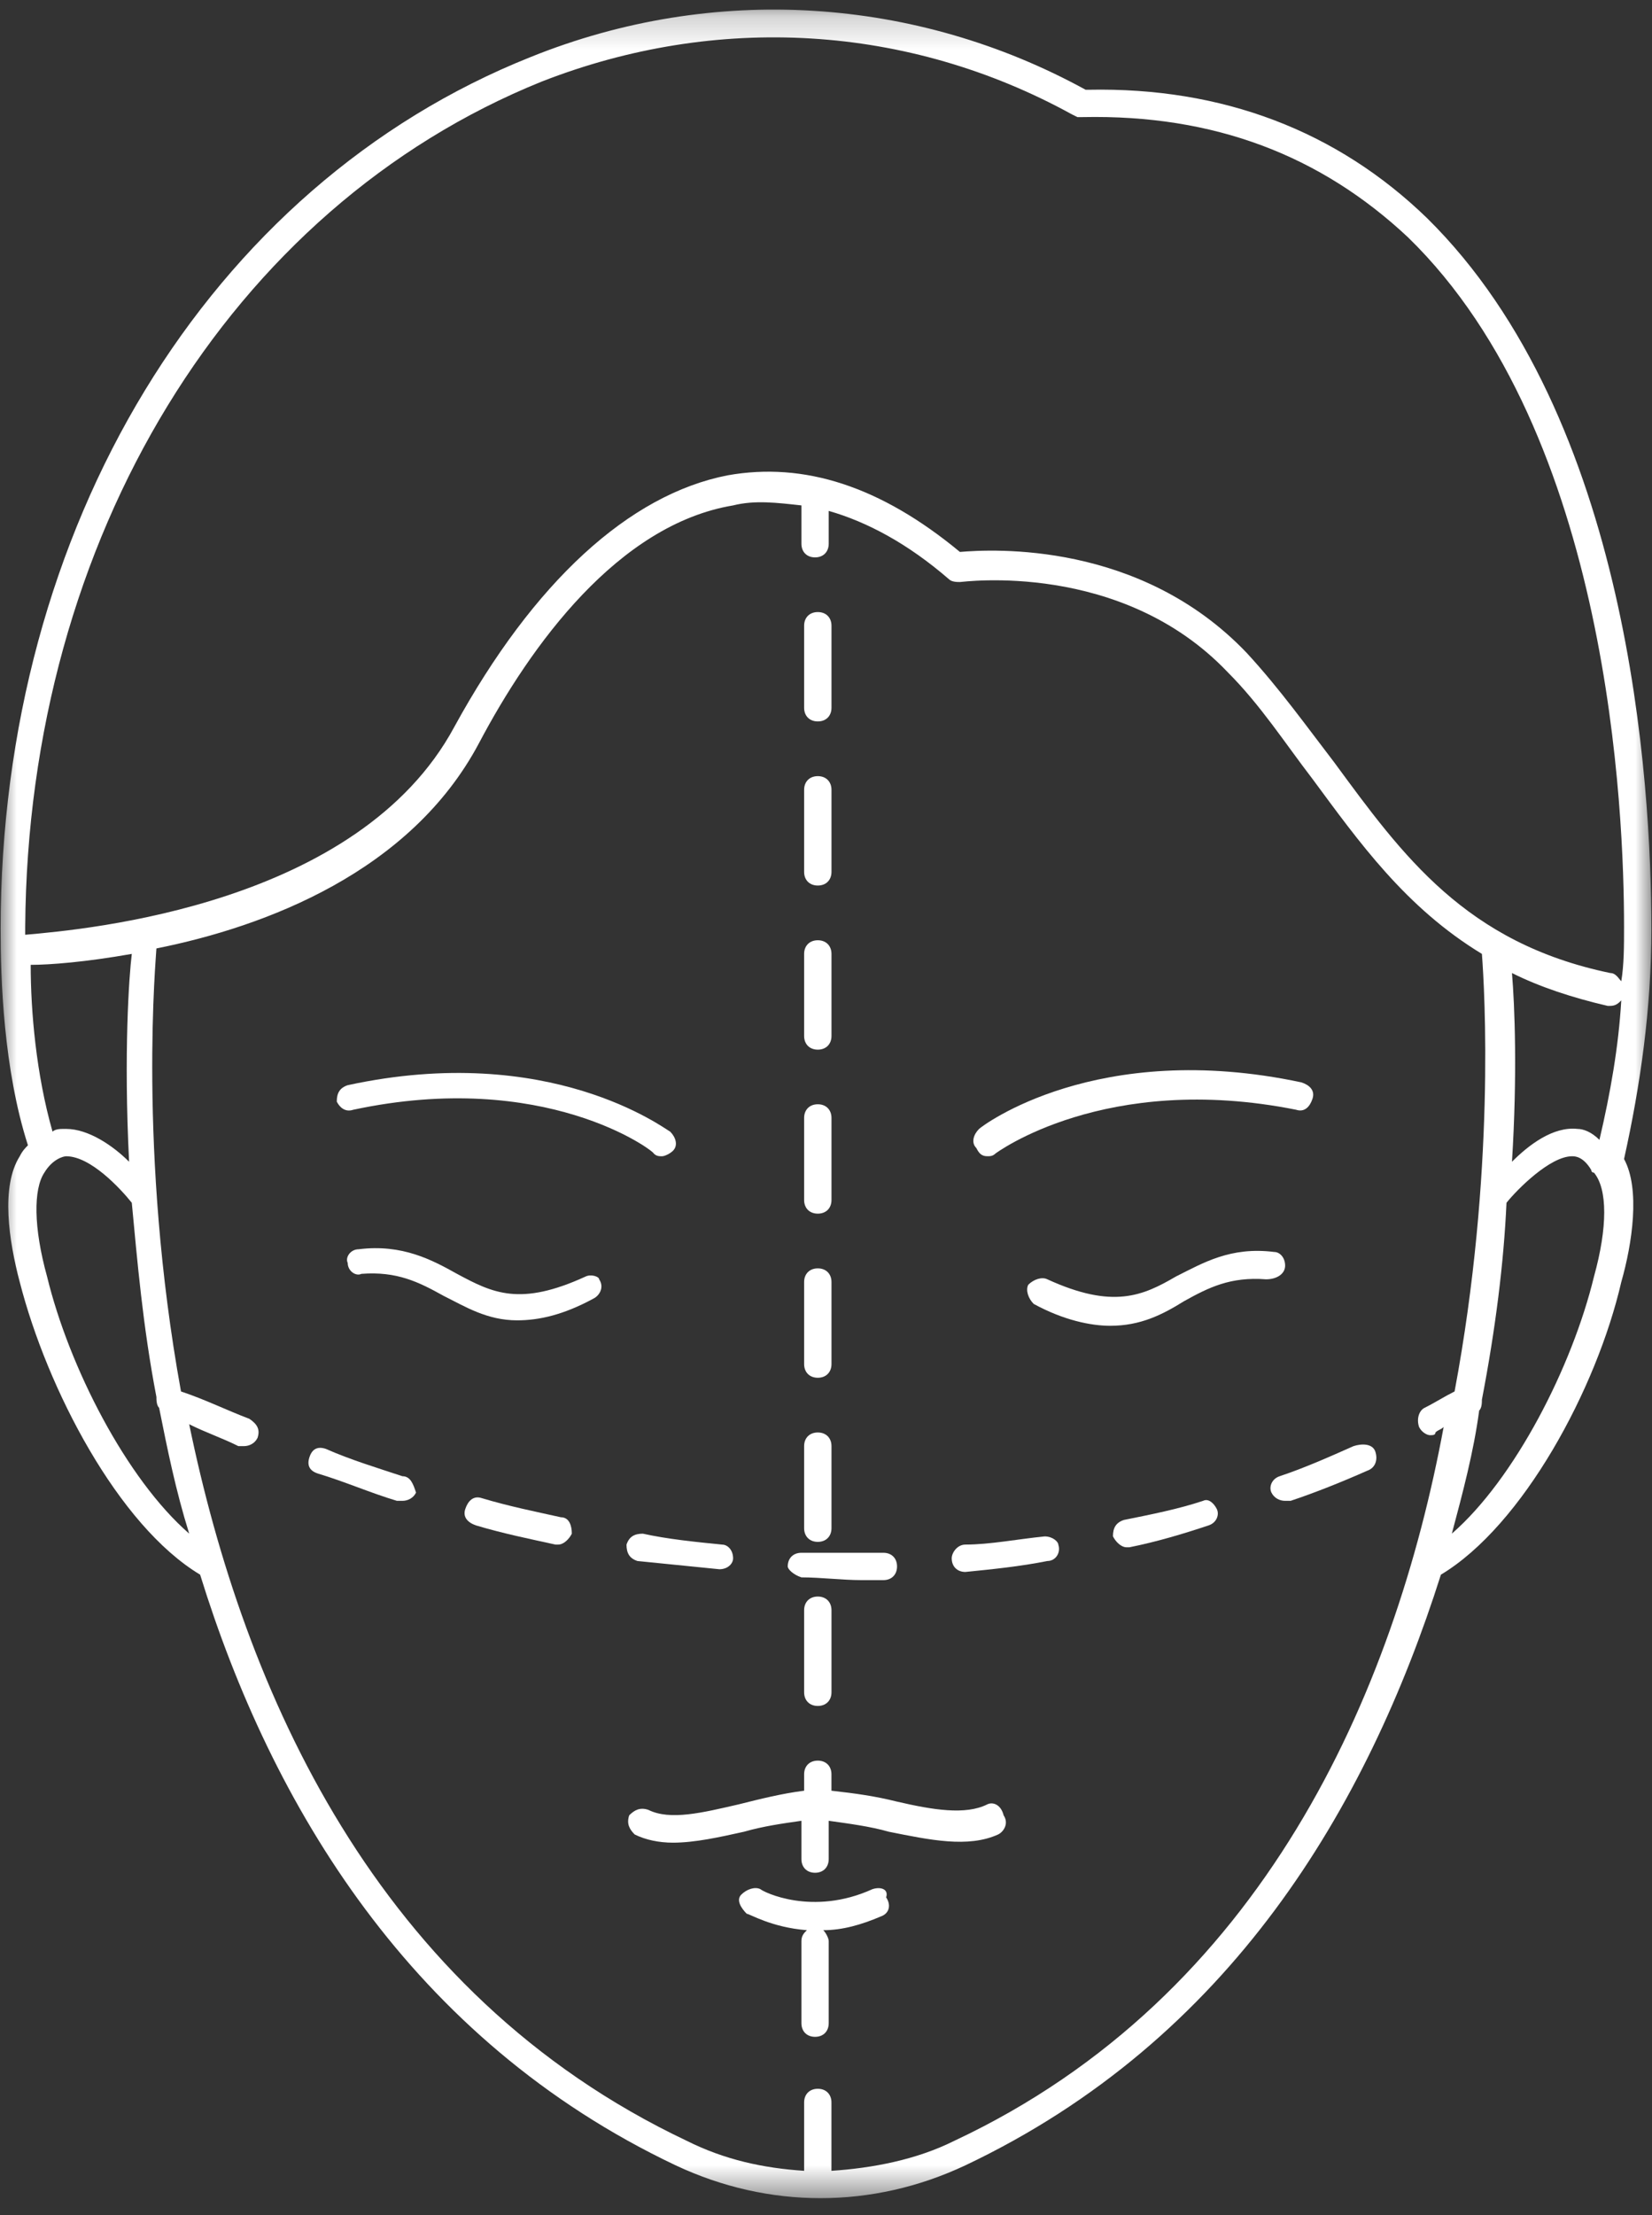 <svg width="50" height="67" viewBox="0 0 50 67" fill="none" xmlns="http://www.w3.org/2000/svg">
<rect x="0" y="0" width="50" height="67" fill="#333333" stroke="none"/>
<path d="M29.881 34.974C29.964 34.974 30.046 34.974 30.129 34.892C30.129 34.892 33.438 32.411 39.228 33.568C39.476 33.651 39.642 33.486 39.724 33.237C39.807 32.989 39.642 32.824 39.393 32.741C33.189 31.418 29.715 34.065 29.633 34.148C29.467 34.313 29.384 34.561 29.55 34.726C29.633 34.892 29.715 34.974 29.881 34.974Z" fill="white"/>
<path d="M38.896 38.284C38.896 38.035 38.731 37.87 38.566 37.87C37.242 37.704 36.415 38.2 35.588 38.614C34.596 39.193 33.685 39.607 31.7 38.697C31.535 38.614 31.286 38.697 31.121 38.862C31.038 39.028 31.121 39.276 31.286 39.441C32.197 39.938 33.023 40.103 33.603 40.103C34.512 40.103 35.174 39.772 35.836 39.359C36.58 38.945 37.242 38.614 38.317 38.697C38.648 38.697 38.896 38.531 38.896 38.284Z" fill="white"/>
<path d="M17.721 38.614C15.735 39.525 14.909 39.111 13.833 38.532C13.089 38.118 12.179 37.622 10.855 37.788C10.607 37.788 10.442 38.035 10.524 38.201C10.524 38.449 10.773 38.614 10.938 38.532C12.014 38.449 12.675 38.78 13.42 39.194C14.082 39.525 14.743 39.938 15.653 39.938C16.315 39.938 17.059 39.772 17.969 39.276C18.134 39.194 18.3 38.945 18.134 38.697C18.134 38.614 17.887 38.532 17.721 38.614Z" fill="white"/>
<path d="M10.689 33.569C16.48 32.329 19.788 34.81 19.788 34.893C19.871 34.975 19.954 34.975 20.036 34.975C20.119 34.975 20.285 34.893 20.367 34.81C20.533 34.645 20.45 34.397 20.285 34.231C20.119 34.149 16.645 31.501 10.524 32.825C10.276 32.907 10.193 33.073 10.193 33.322C10.276 33.487 10.441 33.652 10.689 33.569Z" fill="white"/>
<path d="M26.406 57.144C24.587 57.971 23.098 57.226 23.015 57.144C22.85 57.061 22.601 57.144 22.436 57.309C22.27 57.475 22.436 57.723 22.601 57.888C22.684 57.888 23.345 58.301 24.421 58.385C24.338 58.467 24.256 58.55 24.256 58.715V61.197C24.256 61.445 24.421 61.611 24.669 61.611C24.918 61.611 25.082 61.445 25.082 61.197V58.715C25.082 58.632 25 58.467 24.918 58.385C25.497 58.385 26.075 58.219 26.655 57.971C26.903 57.888 26.985 57.64 26.82 57.392C26.903 57.144 26.655 57.061 26.406 57.144Z" fill="white"/>
<path d="M29.88 54.58C29.218 54.91 28.226 54.745 27.15 54.496C26.489 54.331 25.909 54.249 25.165 54.166V53.67C25.165 53.421 25 53.256 24.752 53.256C24.503 53.256 24.338 53.421 24.338 53.67V54.166C23.676 54.249 23.015 54.414 22.353 54.58C21.277 54.827 20.285 55.076 19.623 54.745C19.375 54.662 19.209 54.745 19.044 54.91C18.961 55.158 19.044 55.324 19.209 55.489C19.54 55.655 19.954 55.738 20.367 55.738C21.029 55.738 21.773 55.572 22.518 55.407C23.097 55.241 23.676 55.158 24.256 55.076V56.233C24.256 56.482 24.421 56.648 24.669 56.648C24.917 56.648 25.082 56.482 25.082 56.233V55.076C25.662 55.158 26.323 55.241 26.902 55.407C28.143 55.655 29.301 55.903 30.211 55.489C30.376 55.407 30.542 55.158 30.376 54.91C30.294 54.58 30.045 54.496 29.88 54.58Z" fill="white"/>
<mask id="mask0_1222_9149" style="mask-type:luminance" maskUnits="userSpaceOnUse" x="0" y="0" width="50" height="67">
<path d="M0 0.204H50V66.513H0V0.204Z" fill="white"/>
</mask>
<g mask="url(#mask0_1222_9149)">
<path d="M49.981 28.11C49.981 23.643 49.319 12.641 43.197 6.603C40.468 3.956 36.993 2.632 32.941 2.715H32.858C27.73 -0.097 21.608 -0.511 16.066 1.723C6.306 5.61 0.019 15.95 0.019 28.11C0.019 29.598 0.102 32.328 0.846 34.644C0.763 34.727 0.68 34.81 0.598 34.975C0.019 35.885 0.267 37.539 0.598 38.78C1.425 42.006 3.576 46.142 6.057 47.631C8.208 54.58 12.426 61.693 20.45 65.498C21.857 66.16 23.345 66.491 24.834 66.491C26.323 66.491 27.812 66.16 29.218 65.498C37.242 61.693 41.378 54.662 43.611 47.631C46.093 46.142 48.326 42.006 49.07 38.78C49.401 37.623 49.65 35.968 49.154 35.058C49.65 32.825 49.981 30.509 49.981 28.11ZM47.747 34.148C47.002 34.065 46.258 34.644 45.762 35.141C45.927 32.494 45.845 30.426 45.762 29.433C46.589 29.847 47.582 30.178 48.657 30.426H48.739C48.905 30.426 48.988 30.343 49.07 30.26C48.988 31.666 48.739 33.072 48.409 34.479C48.161 34.231 47.913 34.148 47.747 34.148ZM16.397 2.467C21.691 0.399 27.481 0.73 32.444 3.46L32.61 3.542H32.693H32.775C36.746 3.46 39.972 4.7 42.619 7.182C48.739 13.138 49.154 24.636 49.154 28.027C49.154 28.606 49.154 29.185 49.07 29.681C48.988 29.598 48.905 29.433 48.739 29.433C44.356 28.523 42.453 25.877 40.385 23.064C39.558 21.988 38.731 20.831 37.739 19.755C34.512 16.364 30.045 16.612 29.053 16.695C26.654 14.709 24.338 13.965 22.022 14.378C19.044 14.958 16.149 17.605 13.75 21.988C10.855 27.365 2.666 28.11 0.763 28.275C0.763 28.192 0.763 28.11 0.763 28.027C0.846 16.281 6.967 6.272 16.397 2.467ZM3.907 35.141C3.41 34.644 2.666 34.148 2.004 34.148H1.921C1.839 34.148 1.673 34.148 1.59 34.231C1.094 32.494 0.929 30.591 0.929 29.185C1.508 29.185 2.583 29.102 3.989 28.854C3.907 29.516 3.741 31.832 3.907 35.141ZM1.425 38.615C1.011 37.126 1.011 35.968 1.342 35.471C1.59 35.058 1.921 34.975 2.004 34.975C2.748 34.975 3.658 35.968 3.989 36.382C4.154 38.119 4.32 40.104 4.734 42.255C4.734 42.337 4.734 42.503 4.816 42.585C5.065 43.826 5.313 45.067 5.726 46.39C3.824 44.736 2.087 41.344 1.425 38.615ZM28.888 64.754C27.73 65.333 26.406 65.581 25.165 65.664V63.596C25.165 63.348 25 63.182 24.752 63.182C24.503 63.182 24.338 63.348 24.338 63.596V65.664C23.097 65.581 21.939 65.333 20.781 64.754C11.351 60.287 7.381 51.105 5.726 43.081C6.222 43.33 6.719 43.495 7.215 43.743C7.298 43.743 7.298 43.743 7.381 43.743C7.546 43.743 7.712 43.661 7.794 43.495C7.877 43.247 7.794 43.081 7.546 42.916C6.884 42.668 6.222 42.337 5.478 42.089C4.154 34.81 4.734 28.854 4.734 28.689C8.043 28.027 12.426 26.373 14.494 22.485C16.066 19.507 18.713 15.868 22.188 15.288C22.849 15.123 23.511 15.206 24.256 15.288V16.446C24.256 16.695 24.421 16.86 24.669 16.86C24.917 16.86 25.082 16.695 25.082 16.446V15.454C26.24 15.784 27.481 16.446 28.722 17.521C28.805 17.605 28.97 17.605 29.053 17.605C29.136 17.605 33.934 16.943 37.159 20.334C38.152 21.326 38.896 22.485 39.723 23.56C41.13 25.462 42.536 27.448 44.852 28.854C44.934 29.929 45.265 35.471 44.025 42.089C43.694 42.255 43.446 42.42 43.115 42.585C42.95 42.668 42.867 42.916 42.95 43.164C43.032 43.33 43.197 43.412 43.281 43.412C43.363 43.412 43.446 43.412 43.446 43.33C43.528 43.247 43.611 43.247 43.694 43.164C42.205 51.188 38.235 60.37 28.888 64.754ZM48.244 38.615C47.582 41.344 45.845 44.736 43.942 46.39C44.273 45.149 44.604 43.909 44.769 42.668C44.852 42.585 44.852 42.42 44.852 42.337C45.265 40.187 45.514 38.201 45.596 36.382C45.927 35.968 46.92 34.975 47.582 34.975C47.664 34.975 47.913 34.975 48.161 35.389C48.161 35.389 48.161 35.471 48.244 35.471C48.657 35.968 48.657 37.126 48.244 38.615Z" fill="white"/>
</g>
<path d="M24.752 31.75C25 31.75 25.166 31.585 25.166 31.336V28.855C25.166 28.607 25 28.441 24.752 28.441C24.504 28.441 24.338 28.607 24.338 28.855V31.336C24.338 31.585 24.504 31.75 24.752 31.75Z" fill="white"/>
<path d="M24.752 36.711C25 36.711 25.166 36.546 25.166 36.298V33.816C25.166 33.568 25 33.402 24.752 33.402C24.504 33.402 24.338 33.568 24.338 33.816V36.298C24.338 36.546 24.504 36.711 24.752 36.711Z" fill="white"/>
<path d="M24.752 26.786C25 26.786 25.166 26.621 25.166 26.373V23.891C25.166 23.643 25 23.477 24.752 23.477C24.504 23.477 24.338 23.643 24.338 23.891V26.373C24.338 26.621 24.504 26.786 24.752 26.786Z" fill="white"/>
<path d="M24.752 41.675C25 41.675 25.166 41.509 25.166 41.261V38.779C25.166 38.532 25 38.366 24.752 38.366C24.504 38.366 24.338 38.532 24.338 38.779V41.261C24.338 41.509 24.504 41.675 24.752 41.675Z" fill="white"/>
<path d="M24.752 21.822C25 21.822 25.166 21.657 25.166 21.409V18.928C25.166 18.679 25 18.514 24.752 18.514C24.504 18.514 24.338 18.679 24.338 18.928V21.409C24.338 21.657 24.504 21.822 24.752 21.822Z" fill="white"/>
<path d="M24.338 48.707V51.188C24.338 51.437 24.504 51.602 24.752 51.602C25 51.602 25.166 51.437 25.166 51.188V48.707C25.166 48.458 25 48.293 24.752 48.293C24.504 48.293 24.338 48.458 24.338 48.707Z" fill="white"/>
<path d="M24.752 46.639C25 46.639 25.166 46.473 25.166 46.225V43.743C25.166 43.495 25 43.33 24.752 43.33C24.504 43.33 24.338 43.495 24.338 43.743V46.225C24.338 46.473 24.504 46.639 24.752 46.639Z" fill="white"/>
<path d="M31.617 46.474C30.791 46.556 29.963 46.721 29.218 46.721C28.971 46.721 28.805 46.97 28.805 47.136C28.805 47.383 28.971 47.549 29.218 47.549C30.046 47.466 30.873 47.383 31.701 47.218C31.948 47.218 32.114 46.97 32.031 46.721C32.031 46.639 31.866 46.474 31.617 46.474Z" fill="white"/>
<path d="M40.964 43.744C40.22 44.075 39.476 44.405 38.731 44.653C38.483 44.736 38.401 44.984 38.483 45.15C38.566 45.315 38.731 45.398 38.896 45.398C38.979 45.398 38.979 45.398 39.062 45.398C39.807 45.15 40.633 44.819 41.378 44.488C41.626 44.405 41.709 44.158 41.626 43.909C41.544 43.661 41.213 43.661 40.964 43.744Z" fill="white"/>
<path d="M36.415 45.397C35.671 45.645 34.843 45.81 34.016 45.976C33.768 46.059 33.685 46.224 33.685 46.472C33.768 46.638 33.934 46.803 34.099 46.803H34.181C35.009 46.638 35.836 46.389 36.58 46.141C36.828 46.059 36.911 45.81 36.828 45.645C36.746 45.48 36.58 45.314 36.415 45.397Z" fill="white"/>
<path d="M21.774 47.467C22.023 47.467 22.188 47.301 22.188 47.136C22.188 46.887 22.023 46.722 21.857 46.722C21.03 46.639 20.203 46.556 19.458 46.391C19.21 46.391 19.045 46.474 18.962 46.722C18.962 46.97 19.045 47.136 19.293 47.218C20.12 47.301 20.948 47.383 21.774 47.467Z" fill="white"/>
<path d="M24.256 47.713C24.835 47.713 25.497 47.796 26.075 47.796C26.324 47.796 26.572 47.796 26.737 47.796C26.985 47.796 27.15 47.631 27.15 47.382C27.15 47.134 26.985 46.969 26.737 46.969C25.91 46.969 25.082 46.969 24.256 46.969C24.007 46.969 23.842 47.134 23.842 47.382C23.842 47.465 24.007 47.631 24.256 47.713Z" fill="white"/>
<path d="M12.179 44.653C11.434 44.405 10.607 44.157 9.862 43.826C9.614 43.743 9.449 43.826 9.367 44.074C9.284 44.322 9.367 44.487 9.614 44.57C10.442 44.818 11.186 45.149 12.013 45.398C12.096 45.398 12.096 45.398 12.179 45.398C12.344 45.398 12.51 45.315 12.592 45.149C12.51 44.901 12.427 44.653 12.179 44.653Z" fill="white"/>
<path d="M16.977 45.895C16.232 45.729 15.405 45.564 14.578 45.315C14.33 45.233 14.164 45.398 14.082 45.646C13.999 45.895 14.164 46.06 14.413 46.143C15.24 46.391 16.067 46.556 16.812 46.721H16.894C17.059 46.721 17.225 46.556 17.307 46.391C17.307 46.143 17.225 45.895 16.977 45.895Z" fill="white"/>
</svg>

